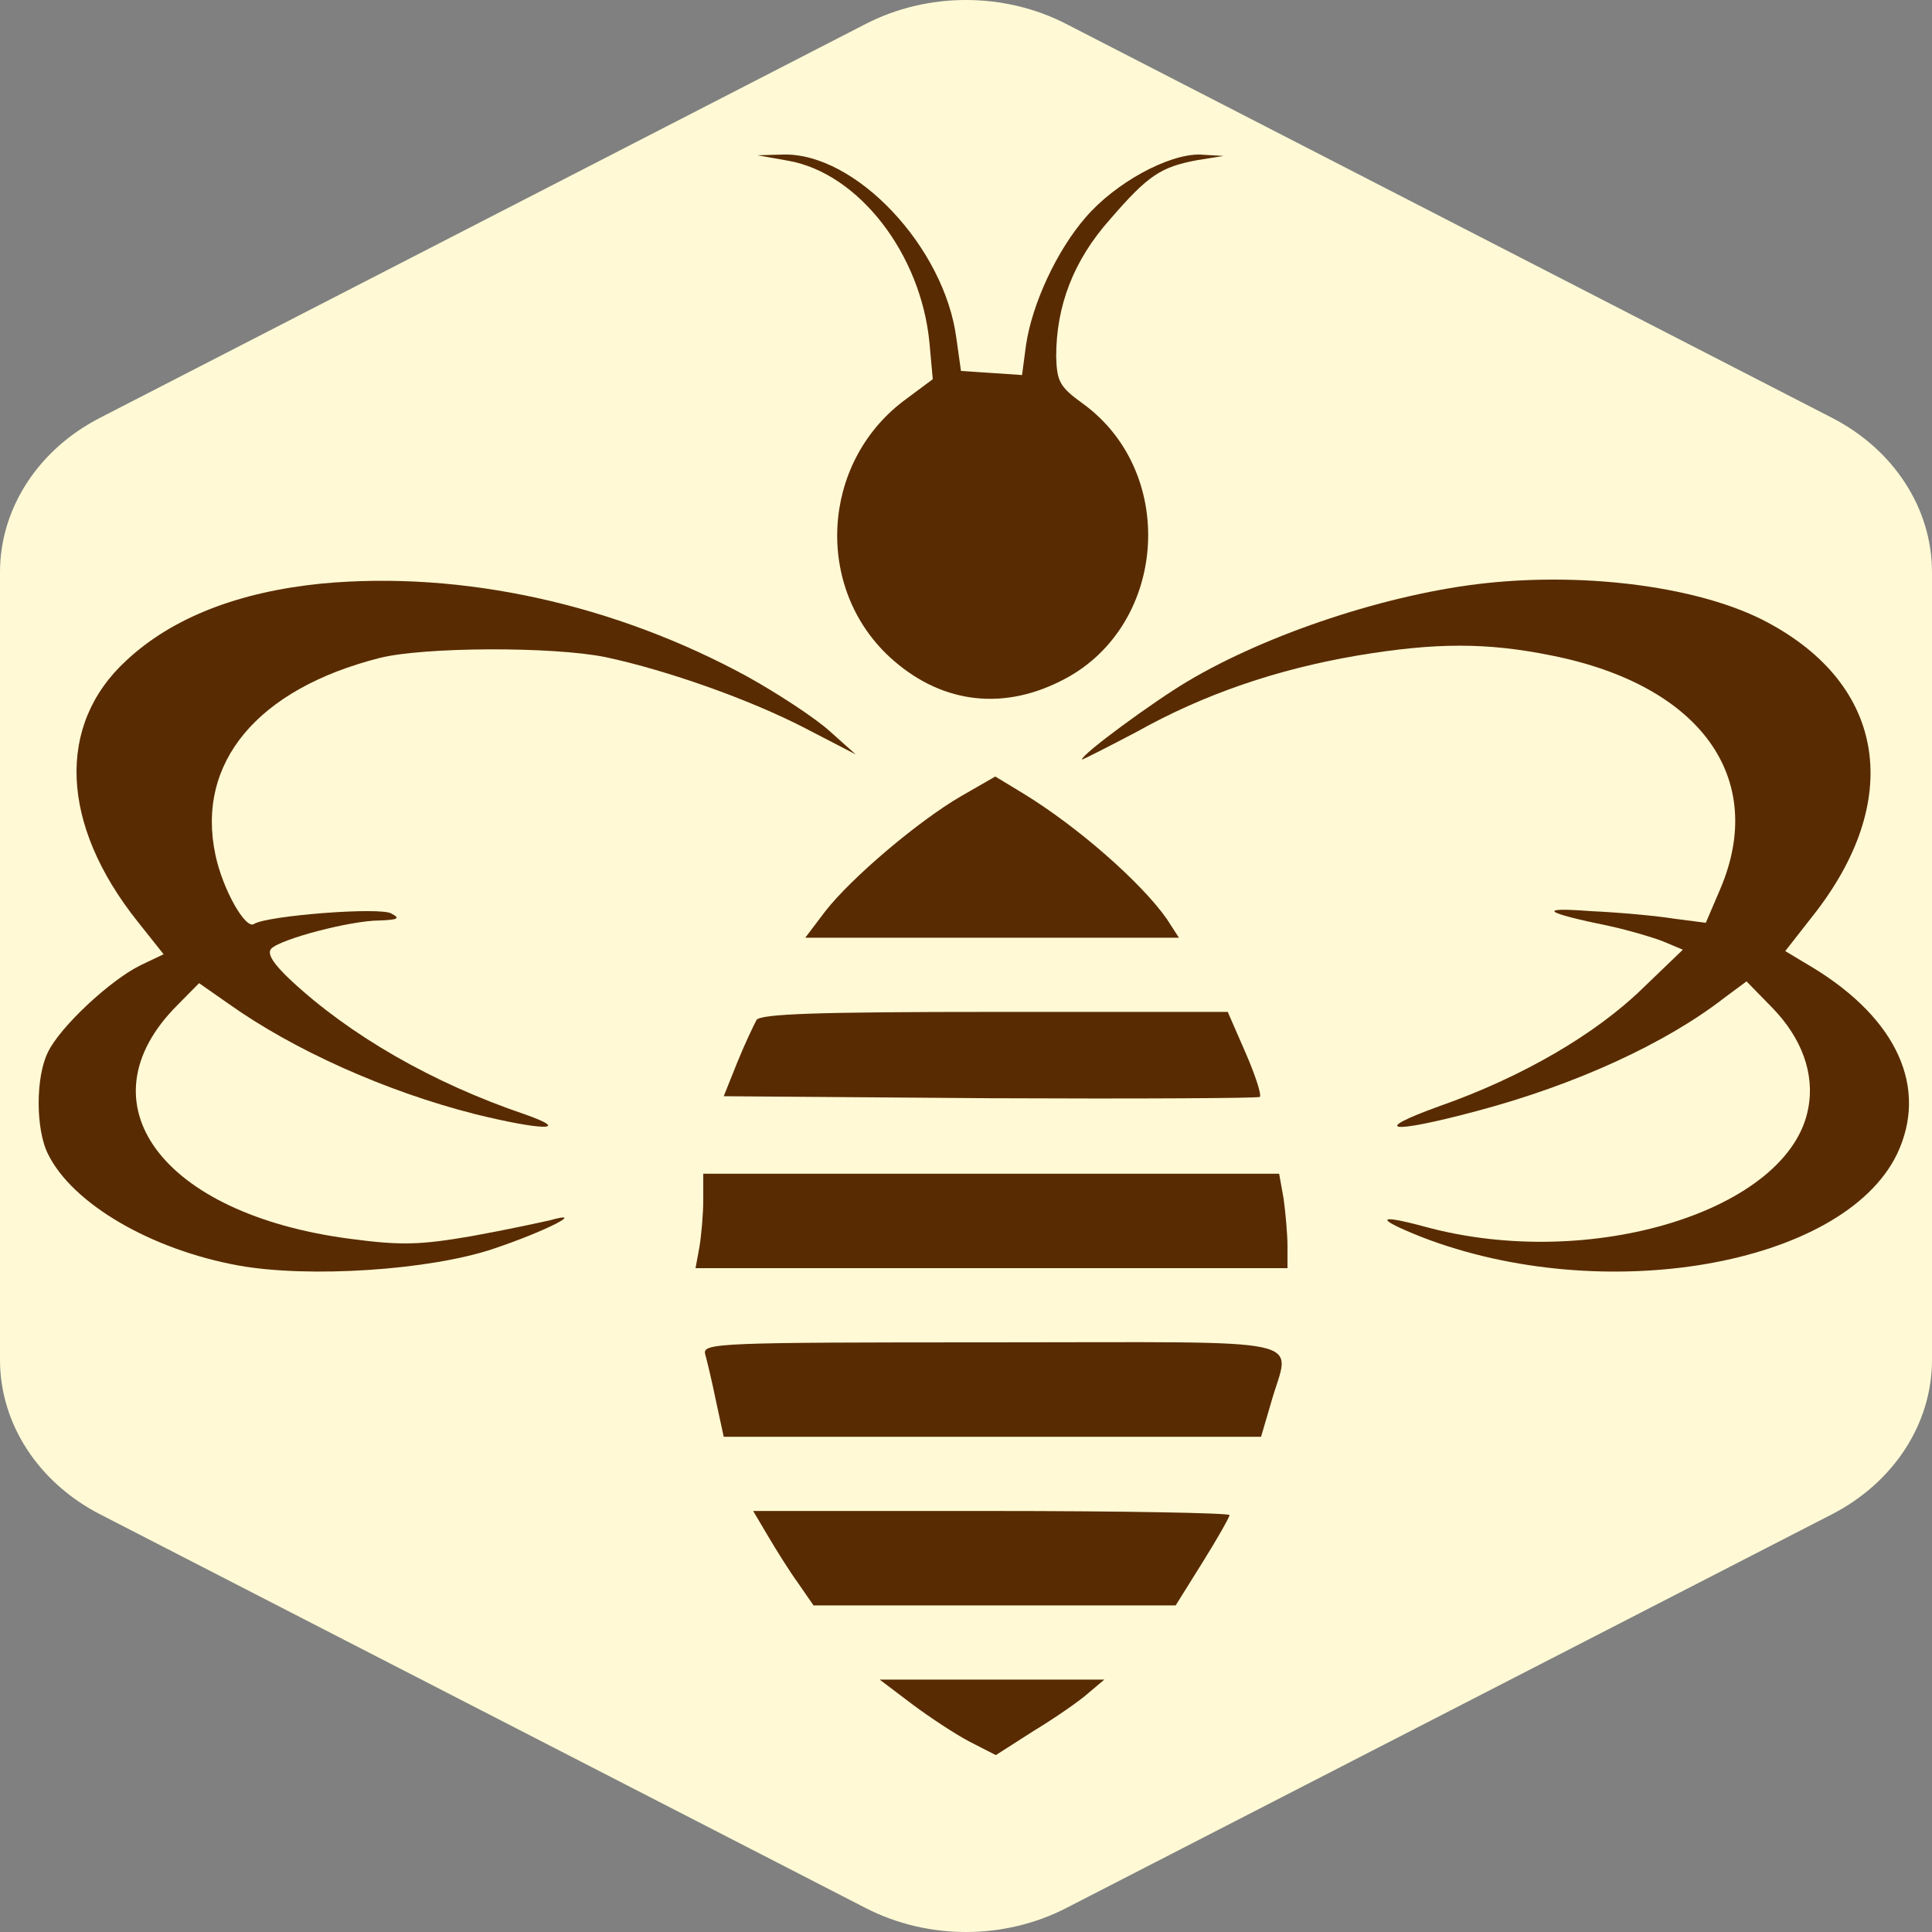 <svg width="25" height="25" viewBox="0 0 25 25" fill="none" xmlns="http://www.w3.org/2000/svg">
<rect x="0" y="0" width="25" height="25" fill="#808080" stroke="none"/>
<path d="M11.204 0.309L1.295 5.406C0.493 5.818 0 6.58 0 7.404L0 17.596C0 18.421 0.493 19.182 1.295 19.595L11.204 24.691C12.006 25.103 12.993 25.103 13.795 24.691L23.705 19.595C24.507 19.182 25 18.421 25 17.596V7.404C25 6.58 24.507 5.818 23.705 5.406L13.795 0.309C12.993 -0.103 12.006 -0.103 11.204 0.309Z" fill="#FFFAD5"/>
<path d="M10.2 2.08C11.11 2.241 11.917 3.284 12.027 4.434L12.07 4.907L11.687 5.192C10.625 6.003 10.54 7.599 11.509 8.499C12.146 9.088 12.937 9.204 13.71 8.82C15.095 8.152 15.265 6.128 14.007 5.219C13.71 5.005 13.676 4.933 13.667 4.612C13.667 3.962 13.888 3.373 14.364 2.838C14.857 2.268 15.018 2.161 15.494 2.072L15.834 2.018L15.528 2C15.12 1.991 14.432 2.366 14.05 2.811C13.676 3.239 13.353 3.935 13.276 4.47L13.225 4.853L12.826 4.826L12.435 4.8L12.376 4.381C12.223 3.195 11.067 1.973 10.132 2L9.801 2.009L10.2 2.08Z" fill="#592B02"/>
<path d="M19.226 7.546C17.977 7.68 16.405 8.197 15.36 8.821C14.926 9.079 14 9.757 14 9.828C14 9.837 14.314 9.677 14.705 9.472C15.581 8.981 16.524 8.66 17.569 8.482C18.58 8.313 19.243 8.313 20.076 8.482C22.005 8.865 22.872 10.069 22.26 11.504L22.073 11.941L21.665 11.888C21.444 11.852 20.96 11.807 20.586 11.79C19.881 11.736 19.965 11.807 20.841 11.986C21.079 12.039 21.385 12.128 21.521 12.182L21.776 12.289L21.257 12.788C20.645 13.385 19.694 13.938 18.631 14.312C17.714 14.642 17.985 14.678 19.116 14.375C20.39 14.036 21.555 13.501 22.311 12.913L22.6 12.699L22.931 13.038C23.314 13.43 23.484 13.893 23.399 14.339C23.161 15.659 20.586 16.461 18.436 15.873C17.807 15.703 17.79 15.766 18.393 16.006C20.739 16.916 23.841 16.381 24.546 14.937C24.954 14.081 24.554 13.189 23.458 12.521L23.101 12.307L23.45 11.861C24.639 10.363 24.41 8.865 22.855 8.045C22.014 7.6 20.56 7.403 19.226 7.546Z" fill="#592B02"/>
<path d="M4.165 7.551C3.094 7.658 2.236 7.988 1.641 8.541C0.723 9.379 0.783 10.671 1.777 11.92L2.117 12.348L1.819 12.49C1.42 12.686 0.774 13.293 0.621 13.614C0.46 13.934 0.46 14.612 0.621 14.933C0.936 15.575 1.955 16.172 3.094 16.377C3.995 16.538 5.567 16.439 6.4 16.154C7.063 15.931 7.598 15.655 7.122 15.789C7.003 15.816 6.553 15.914 6.111 15.994C5.439 16.11 5.193 16.119 4.522 16.029C2.091 15.709 1.029 14.273 2.295 13.007L2.576 12.722L2.958 12.989C3.799 13.587 4.989 14.122 6.145 14.416C7.012 14.63 7.419 14.639 6.782 14.416C5.601 14.015 4.53 13.399 3.765 12.686C3.536 12.472 3.451 12.339 3.51 12.276C3.629 12.151 4.539 11.911 4.913 11.911C5.15 11.902 5.184 11.884 5.066 11.822C4.93 11.732 3.459 11.848 3.289 11.955C3.179 12.036 2.882 11.509 2.788 11.064C2.533 9.869 3.332 8.915 4.913 8.514C5.482 8.371 7.156 8.363 7.844 8.505C8.635 8.675 9.697 9.049 10.419 9.423L11.073 9.762L10.734 9.459C10.547 9.29 10.071 8.978 9.671 8.755C7.955 7.819 5.983 7.382 4.165 7.551Z" fill="#592B02"/>
<path d="M12.439 10.301C11.882 10.624 11.018 11.357 10.678 11.793L10.42 12.134H12.838H15.255L15.097 11.889C14.765 11.418 13.951 10.703 13.253 10.275L12.879 10.048L12.439 10.301Z" fill="#592B02"/>
<path d="M9.789 13.199C9.756 13.26 9.639 13.504 9.54 13.748L9.365 14.185L12.813 14.211C14.715 14.22 16.285 14.211 16.302 14.194C16.327 14.167 16.244 13.914 16.119 13.626L15.887 13.094H12.871C10.553 13.094 9.839 13.12 9.789 13.199Z" fill="#592B02"/>
<path d="M9.1 15.529C9.1 15.712 9.075 15.991 9.05 16.14L9 16.41H12.83H16.66V16.122C16.66 15.974 16.635 15.694 16.61 15.511L16.552 15.188H12.83H9.1V15.529Z" fill="#592B02"/>
<path d="M9.124 17.519C9.149 17.606 9.215 17.885 9.265 18.13L9.365 18.592H12.846H16.318L16.451 18.139C16.692 17.283 17.083 17.37 12.829 17.37C9.307 17.37 9.091 17.379 9.124 17.519Z" fill="#592B02"/>
<path d="M9.937 19.875C10.045 20.058 10.22 20.338 10.328 20.486L10.527 20.774H12.87H15.213L15.562 20.215C15.753 19.91 15.91 19.631 15.91 19.605C15.91 19.578 14.523 19.552 12.828 19.552H9.746L9.937 19.875Z" fill="#592B02"/>
<path d="M11.798 22.048C12.031 22.223 12.363 22.441 12.546 22.537L12.886 22.711L13.377 22.397C13.651 22.231 13.966 22.013 14.083 21.909L14.29 21.734H12.837H11.383L11.798 22.048Z" fill="#592B02"/>
</svg>
